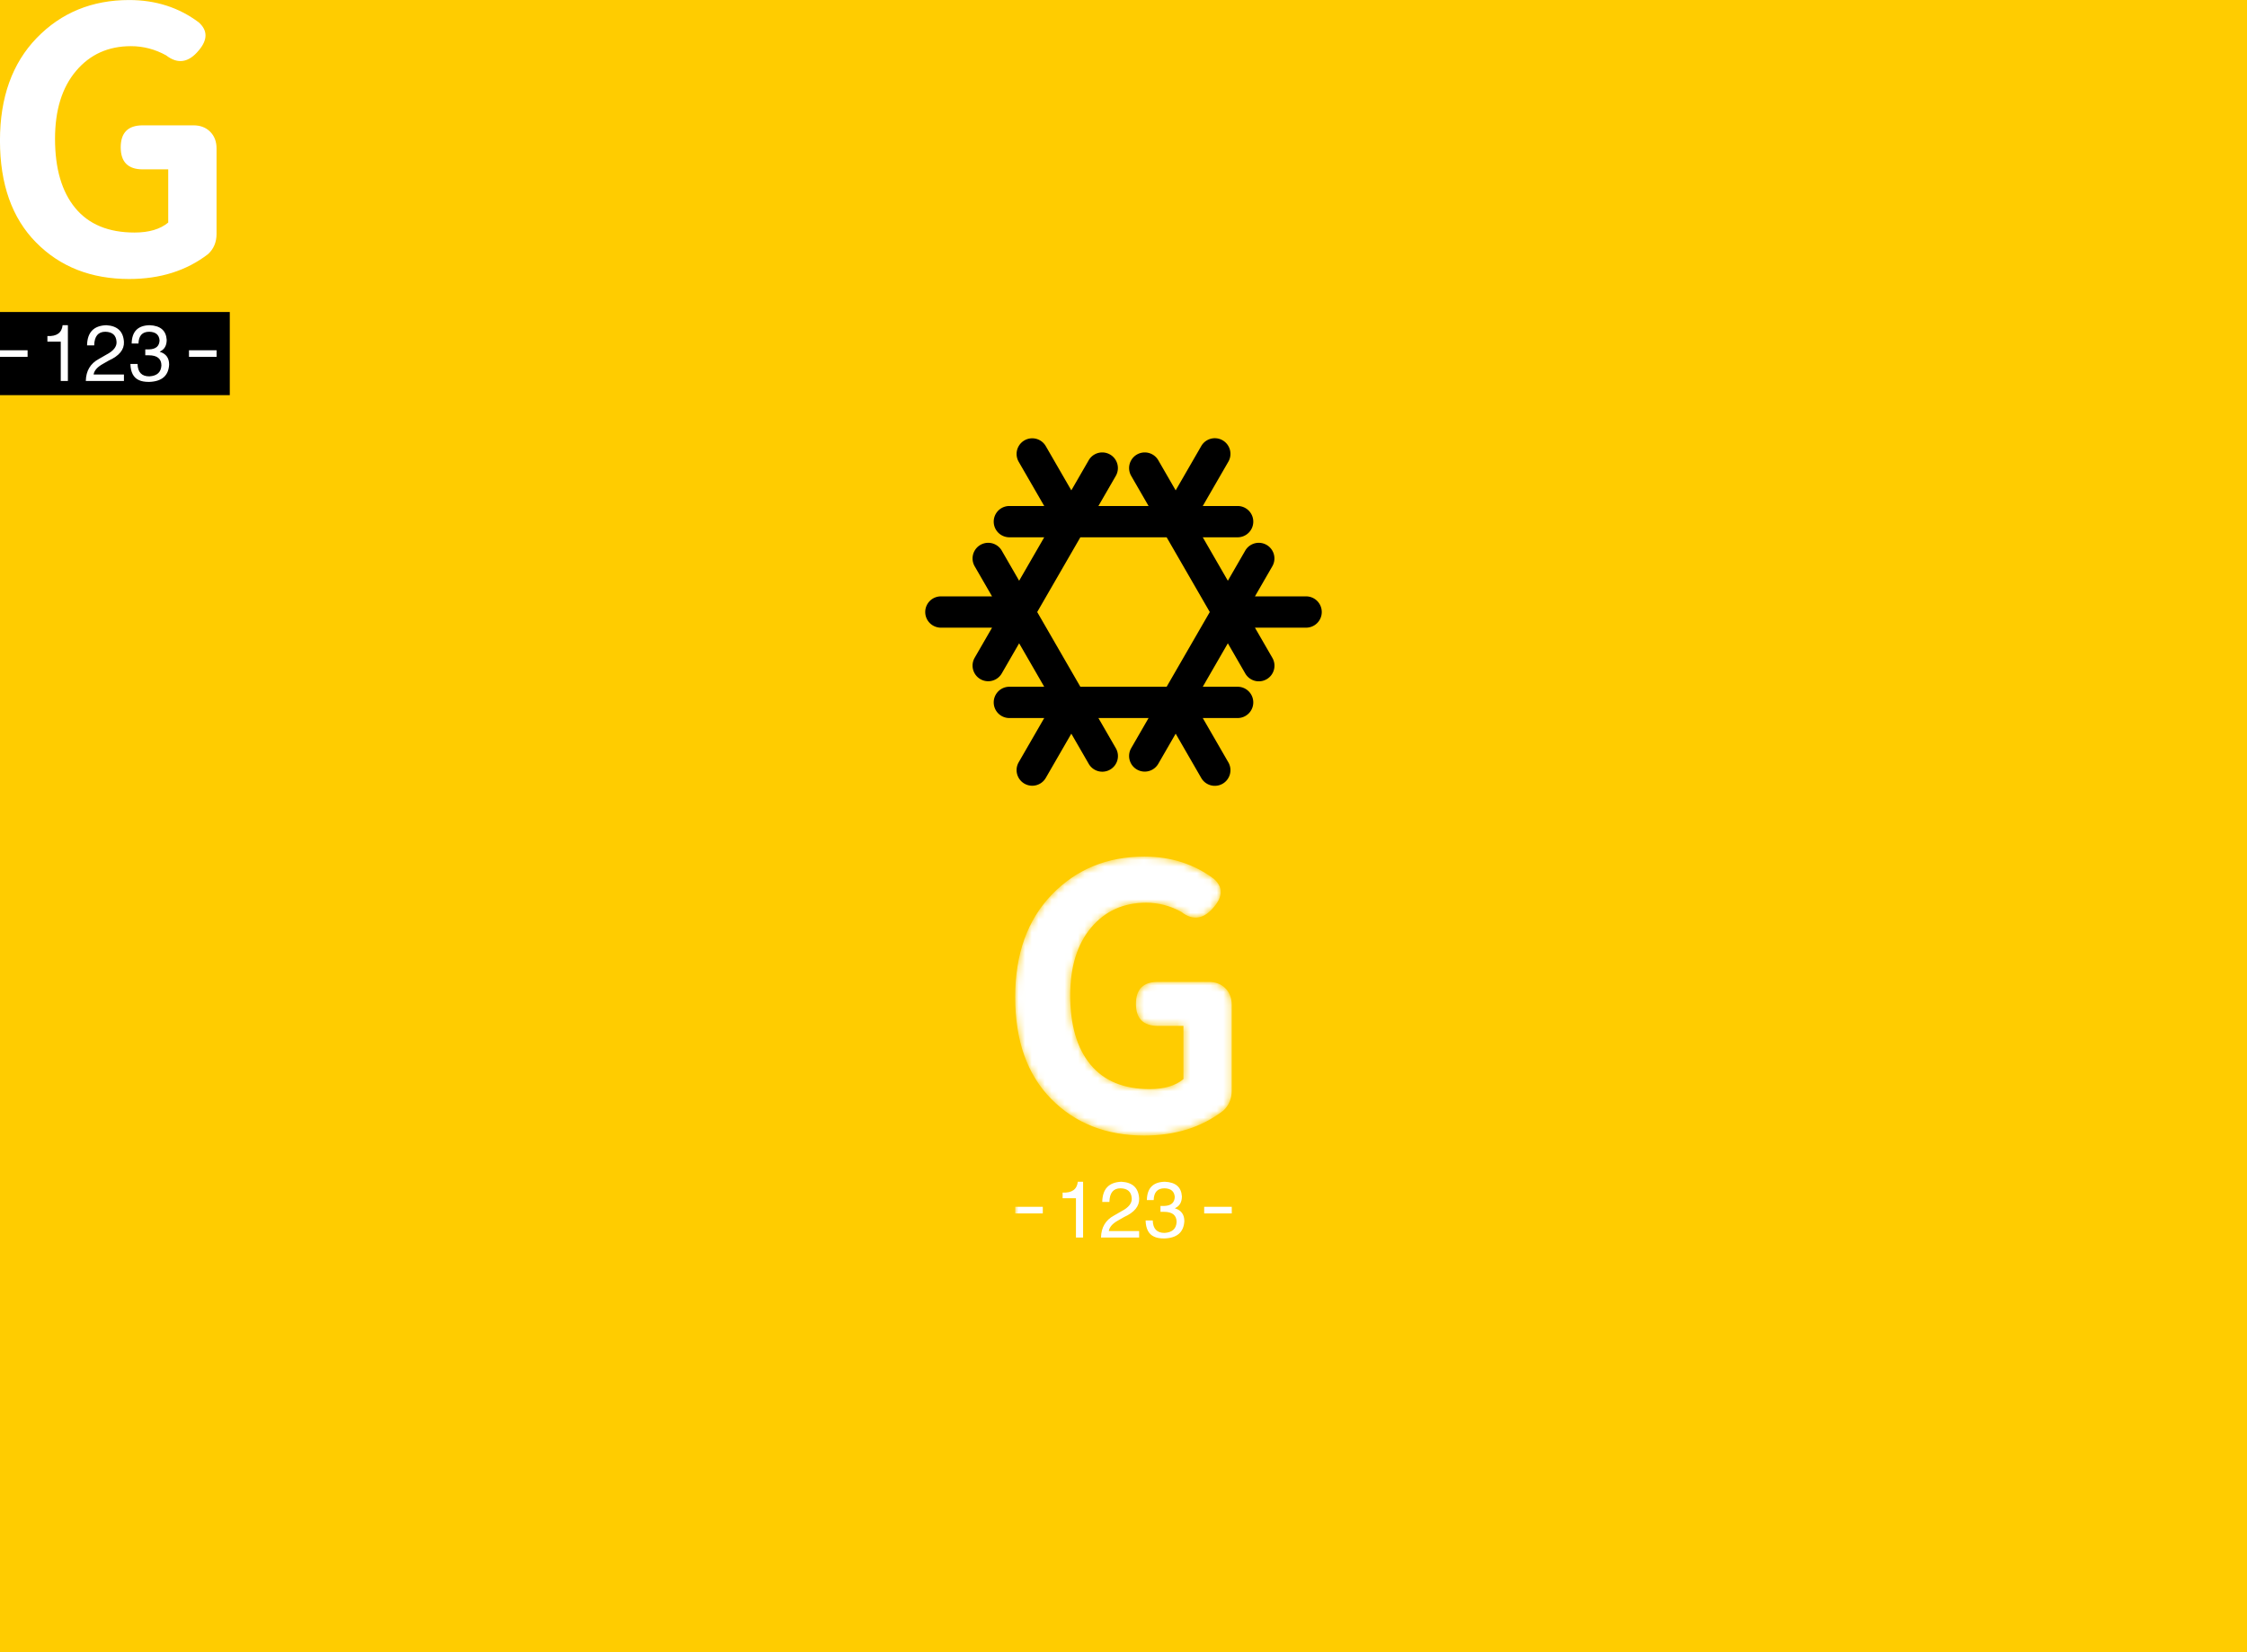 <svg data-v-1e121de1="" version="1.0" xmlns="http://www.w3.org/2000/svg" xmlns:xlink="http://www.w3.org/1999/xlink" width="100%" height="100%" viewBox="0 0 340 250" preserveAspectRatio="xMidYMid meet" color-interpolation-filters="sRGB" class="el-tooltip" style="margin: auto;"><rect data-v-1e121de1="" x="0" y="0" width="100%" height="100%" fill="#FFCC00" fill-opacity="1" class="background"></rect> <rect data-v-1e121de1="" x="0" y="0" width="100%" height="100%" fill="url(#watermark)" fill-opacity="1" class="watermarklayer"></rect> <g data-v-1e121de1="" fill="#ffffff" class="icon-text-wrapper icon-svg-group iconsvg" transform="translate(140,62.606)"><g class="iconsvg-imagesvg" transform="translate(0,0)"><rect fill="#ffffff" fill-opacity="0" stroke-width="2" x="0" y="0" width="60" height="60" class="image-rect"></rect> <svg filter="url(#colors5121620802)" x="0" y="0" width="60" height="60" filtersec="colorsf9802119755" class="image-svg-svg primary"><svg xmlns="http://www.w3.org/2000/svg" viewBox="0 0 190.125 190.125"><path d="M182.625 87.563h-24.537l8.358-14.477a7.5 7.5 0 0 0-12.99-7.5l-8.359 14.477-12.027-20.832h16.72c4.143 0 7.5-3.358 7.5-7.5s-3.357-7.5-7.5-7.5h-16.72l12.269-21.249a7.5 7.5 0 0 0-2.745-10.245 7.498 7.498 0 0 0-10.245 2.745l-12.269 21.25-8.36-14.48a7.5 7.5 0 0 0-12.99 7.5l8.359 14.479H83.034l8.36-14.479a7.5 7.5 0 0 0-12.99-7.5l-8.36 14.478-12.268-21.248a7.5 7.5 0 0 0-12.99 7.5l12.268 21.249H40.336a7.5 7.5 0 0 0 0 15h16.717L45.026 80.063l-8.359-14.477a7.5 7.5 0 0 0-12.99 7.5l8.359 14.477H7.5a7.5 7.5 0 0 0 0 15h24.536l-8.359 14.479a7.5 7.5 0 0 0 12.99 7.5l8.359-14.479 12.027 20.832H40.336a7.5 7.5 0 0 0 0 15h16.718l-12.268 21.249a7.5 7.5 0 0 0 12.99 7.5l12.268-21.25 8.359 14.478a7.497 7.497 0 0 0 10.245 2.745 7.5 7.5 0 0 0 2.745-10.245l-8.359-14.478h24.053l-8.358 14.478a7.5 7.5 0 0 0 12.99 7.5l8.36-14.479 12.269 21.251a7.497 7.497 0 0 0 10.245 2.745 7.5 7.5 0 0 0 2.745-10.245l-12.268-21.249h16.718c4.143 0 7.5-3.358 7.5-7.5s-3.357-7.5-7.5-7.5h-16.72l12.027-20.832 8.359 14.479a7.497 7.497 0 0 0 10.245 2.745 7.5 7.5 0 0 0 2.745-10.245l-8.359-14.479h24.538a7.5 7.5 0 0 0 7.5-7.5 7.497 7.497 0 0 0-7.498-7.5zm-66.876 43.332H74.375L53.687 95.063l20.687-35.832h41.375l20.688 35.832-20.688 35.832z" fill="#000000"></path></svg></svg> <defs><filter id="colors5121620802"><feColorMatrix type="matrix" values="0 0 0 0 0.996  0 0 0 0 0.996  0 0 0 0 0.996  0 0 0 1 0" class="icon-fecolormatrix"></feColorMatrix></filter> <filter id="colorsf9802119755"><feColorMatrix type="matrix" values="0 0 0 0 0.996  0 0 0 0 0.996  0 0 0 0 0.996  0 0 0 1 0" class="icon-fecolormatrix"></feColorMatrix></filter> <filter id="colorsb8822538369"><feColorMatrix type="matrix" values="0 0 0 0 0  0 0 0 0 0  0 0 0 0 0  0 0 0 1 0" class="icon-fecolormatrix"></feColorMatrix></filter></defs></g> <g transform="translate(13.613,67)" mask="url(#8ee3c9e5-787c-406b-9e16-709d6d15852e)"><g fill-rule="" class="tp-name iconsvg-namesvg" transform="translate(0,0)"><g><path d="M24.55-22.50L24.55-22.50L32.23-22.50Q33.78-22.50 34.75-21.54Q35.72-20.57 35.72-19.01L35.72-19.01L35.72-6.07Q35.72-4.19 34.43-3.01L34.43-3.01Q29.54 0.75 22.50 0.75L22.50 0.75Q13.86 0.75 8.41-4.78Q2.95-10.31 2.95-20.20L2.95-20.20Q2.95-29.97 8.51-35.72Q14.07-41.46 22.50-41.46L22.50-41.46Q28.52-41.46 33.03-38.08L33.03-38.08Q35.07-36.25 33.03-33.84L33.03-33.84Q30.72-31.04 28.09-33.09L28.09-33.09Q25.57-34.48 22.77-34.48L22.77-34.48Q17.62-34.48 14.45-30.72Q11.28-26.96 11.28-20.46L11.28-20.46Q11.28-13.70 14.34-9.99Q17.40-6.28 23.31-6.28L23.31-6.28Q26.59-6.28 28.41-7.79L28.41-7.79L28.41-15.84L24.55-15.84Q21.22-15.84 21.22-19.17Q21.22-22.50 24.55-22.50Z" transform="translate(-2.954, 41.465)"></path></g> <!----> <!----> <!----> <!----> <!----> <!----> <!----></g> <g fill-rule="" hollow-target="t-name" class="tp-slogan iconsvg-slogansvg" fill="#ffffff" transform="translate(0,49.21)"><rect x="0" height="1" y="3.79" width="4.175"></rect> <rect height="1" y="3.79" width="4.175" x="28.595"></rect> <g transform="translate(7.175,0)"><path d="M3.47-8.44L4.27-8.44L4.27 0L3.19 0L3.19-5.95L1.17-5.95L1.17-6.80Q3.28-6.70 3.47-8.44L3.47-8.44ZM8.25-5.39L8.25-5.39L7.17-5.39Q7.22-8.34 10.08-8.44L10.08-8.44Q12.61-8.30 12.75-5.91L12.75-5.91Q12.84-4.17 10.45-3.09L10.45-3.09L9.56-2.58Q8.30-1.88 8.16-0.98L8.16-0.98L12.75-0.98L12.75 0L6.98 0Q7.03-2.30 8.95-3.33L8.95-3.33L10.08-3.98Q11.72-4.83 11.63-5.95L11.63-5.95Q11.53-7.41 9.94-7.45L9.94-7.45Q8.30-7.45 8.25-5.39ZM15.98-3.89L15.98-3.89L15.98-4.78Q16.27-4.78 16.55-4.78L16.55-4.78Q18.09-4.83 18.14-6.14L18.14-6.14Q18.05-7.41 16.59-7.45L16.59-7.45Q15-7.45 14.95-5.67L14.95-5.67L13.92-5.67Q13.97-8.39 16.64-8.44L16.64-8.44Q19.08-8.34 19.22-6.23L19.22-6.23Q19.22-4.92 18.19-4.45L18.19-4.45L18.19-4.41Q19.59-3.98 19.59-2.48L19.59-2.48Q19.45 0.05 16.55 0.14L16.55 0.14Q15.56 0.14 15-0.14L15-0.14Q13.78-0.70 13.73-2.58L13.73-2.58L14.81-2.58Q14.86-0.70 16.59-0.70L16.59-0.70Q18.33-0.80 18.42-2.34L18.42-2.34Q18.42-3.89 16.50-3.89L16.50-3.89Q16.22-3.89 15.98-3.89Z" transform="translate(-1.172, 8.438)"></path></g></g></g></g><mask id="8ee3c9e5-787c-406b-9e16-709d6d15852e"><g fill-rule="" class="tp-name iconsvg-namesvg" transform="translate(0,0)" fill="white"><g><path d="M24.55-22.50L24.55-22.50L32.23-22.50Q33.78-22.50 34.75-21.54Q35.72-20.57 35.72-19.01L35.72-19.01L35.72-6.07Q35.72-4.19 34.43-3.01L34.43-3.01Q29.54 0.75 22.50 0.75L22.50 0.75Q13.86 0.75 8.41-4.78Q2.95-10.31 2.95-20.20L2.95-20.20Q2.95-29.97 8.51-35.72Q14.07-41.46 22.50-41.46L22.50-41.46Q28.52-41.46 33.03-38.08L33.03-38.08Q35.07-36.25 33.03-33.84L33.03-33.84Q30.72-31.04 28.09-33.09L28.09-33.09Q25.57-34.48 22.77-34.48L22.77-34.48Q17.62-34.48 14.45-30.72Q11.28-26.96 11.28-20.46L11.28-20.46Q11.28-13.70 14.34-9.99Q17.40-6.28 23.31-6.28L23.31-6.28Q26.59-6.28 28.41-7.79L28.41-7.79L28.41-15.84L24.55-15.84Q21.22-15.84 21.22-19.17Q21.22-22.50 24.55-22.50Z" transform="translate(-2.954, 41.465)"></path></g>       </g> <rect fill="#000" x="0" y="0" width="36.77" height="12.58" transform="translate(-2, 47.21)"></rect><g fill-rule="" hollow-target="t-name" class="tp-slogan iconsvg-slogansvg" transform="translate(0,49.21)" fill="#fff"><rect x="0" height="1" y="3.79" width="4.175"></rect> <rect height="1" y="3.79" width="4.175" x="28.595"></rect> <g transform="translate(7.175,0)"><path d="M3.47-8.44L4.27-8.44L4.27 0L3.19 0L3.19-5.95L1.17-5.95L1.17-6.80Q3.28-6.70 3.47-8.44L3.47-8.44ZM8.25-5.39L8.25-5.39L7.17-5.39Q7.22-8.34 10.08-8.44L10.08-8.44Q12.61-8.30 12.75-5.91L12.75-5.91Q12.84-4.17 10.45-3.09L10.45-3.09L9.56-2.58Q8.30-1.88 8.16-0.98L8.16-0.98L12.75-0.98L12.75 0L6.98 0Q7.03-2.30 8.95-3.33L8.95-3.33L10.08-3.98Q11.72-4.83 11.63-5.95L11.63-5.95Q11.53-7.41 9.94-7.45L9.94-7.45Q8.30-7.45 8.25-5.39ZM15.98-3.89L15.98-3.89L15.98-4.78Q16.27-4.78 16.55-4.78L16.55-4.78Q18.09-4.83 18.14-6.14L18.14-6.14Q18.05-7.41 16.59-7.45L16.59-7.45Q15-7.45 14.95-5.67L14.95-5.67L13.92-5.67Q13.97-8.39 16.64-8.44L16.64-8.44Q19.08-8.34 19.22-6.23L19.22-6.23Q19.22-4.92 18.19-4.45L18.19-4.45L18.19-4.41Q19.59-3.98 19.59-2.48L19.59-2.48Q19.45 0.05 16.55 0.14L16.55 0.14Q15.56 0.14 15-0.14L15-0.14Q13.78-0.70 13.73-2.58L13.73-2.58L14.81-2.58Q14.86-0.70 16.59-0.70L16.59-0.70Q18.33-0.80 18.42-2.34L18.42-2.34Q18.42-3.89 16.50-3.89L16.50-3.89Q16.22-3.89 15.98-3.89Z" transform="translate(-1.172, 8.438)"></path></g></g></mask></svg>